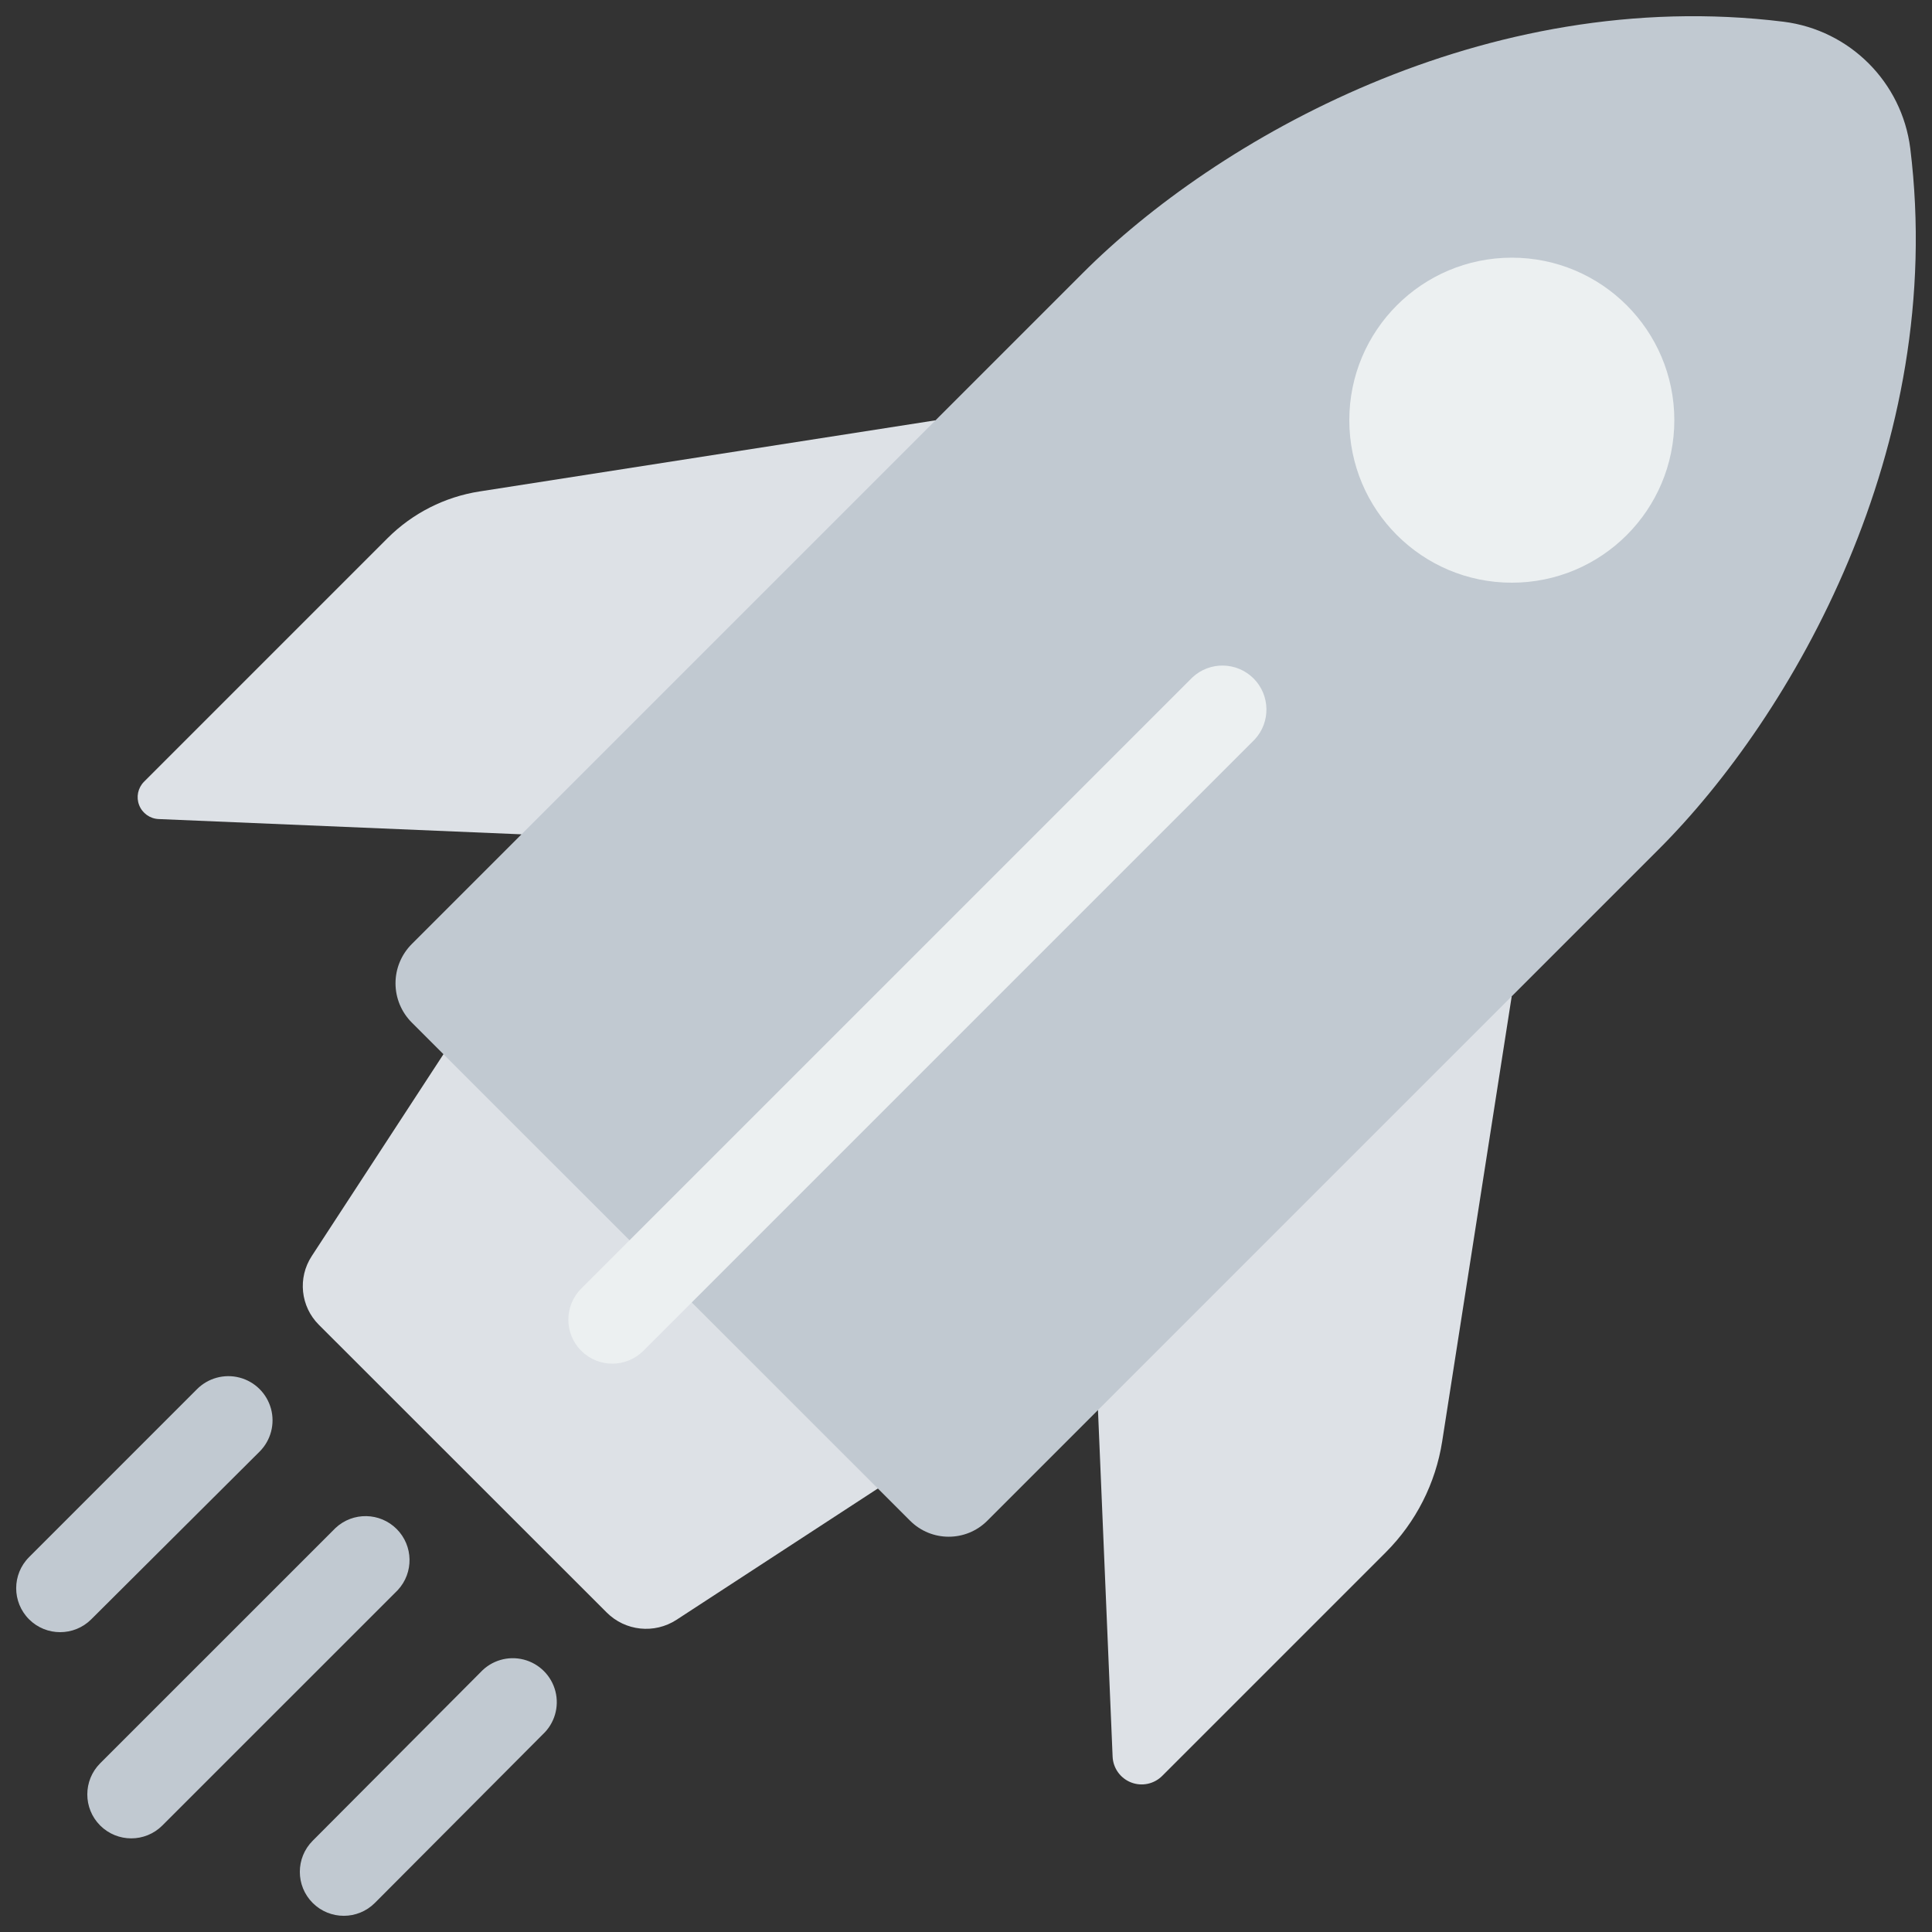 <?xml version="1.0" encoding="UTF-8"?>
<svg width="70px" height="70px" viewBox="0 0 70 70" version="1.1" xmlns="http://www.w3.org/2000/svg" xmlns:xlink="http://www.w3.org/1999/xlink">
    <rect x="0" y="0" width="70" height="70" fill="#333333" stroke="none"/>
    <!-- Generator: sketchtool 52.4 (67378) - http://www.bohemiancoding.com/sketch -->
    <title>8E3B6671-25D2-47FE-88A0-834EE4675193</title>
    <desc>Created with sketchtool.</desc>
    <g id="design" stroke="none" stroke-width="1" fill="none" fill-rule="evenodd">
        <g id="home-2" transform="translate(-1071, -493)" fill-rule="nonzero">
            <g id="get-started" transform="translate(1071, 493)">
                <g>
                    <path d="M16.959,36.829 L11.294,45.512 C10.78,46.298 10.888,47.337 11.553,48 L21.982,58.424 C22.657,59.099 23.712,59.209 24.512,58.688 L33.171,53.041 L16.959,36.829 Z" id="Shape" fill="#DDE1E6"></path>
                    <path d="M54.771,36.106 L33.894,15.229 L17.376,17.806 C16.113,18.003 14.945,18.596 14.041,19.5 L5.218,28.324 C4.996,28.547 4.927,28.88 5.042,29.172 C5.156,29.465 5.433,29.663 5.747,29.676 L18.888,30.229 L39.782,51.094 L40.312,63.647 C40.33,64.063 40.593,64.43 40.981,64.581 C41.369,64.733 41.81,64.641 42.106,64.347 L50.212,56.241 C51.3,55.152 52.015,53.745 52.253,52.224 L54.771,36.106 Z" id="Shape" fill="#DDE1E6"></path>
                    <path d="M69.212,5.371 C68.907,2.977 67.023,1.093 64.629,0.788 C53.782,-0.553 44.041,5.071 39.218,9.906 L14.924,34.2 C14.544,34.578 14.33,35.091 14.33,35.626 C14.33,36.162 14.544,36.675 14.924,37.053 L32.976,55.1 C33.748,55.871 34.999,55.871 35.771,55.1 L60.094,30.776 C64.929,25.947 70.553,16.218 69.212,5.371 Z" id="Shape" fill="#C1C9D1"></path>
                    <path d="M21.059,48.941 C20.437,48.319 20.437,47.311 21.059,46.688 L43.206,24.541 C43.834,23.957 44.812,23.975 45.419,24.581 C46.025,25.188 46.043,26.166 45.459,26.794 L23.312,48.941 C22.689,49.563 21.681,49.563 21.059,48.941 Z" id="Shape" fill="#ECF0F1"></path>
                    <circle id="Oval" fill="#ECF0F1" cx="54.776" cy="15.224" r="5.888"></circle>
                    <path d="M1.053,58.671 C0.431,58.048 0.431,57.04 1.053,56.418 L7.135,50.335 C7.538,49.929 8.127,49.768 8.68,49.913 C9.233,50.058 9.667,50.487 9.818,51.039 C9.969,51.591 9.814,52.182 9.412,52.588 L3.306,58.671 C2.684,59.292 1.675,59.292 1.053,58.671 Z" id="Shape" fill="#C1C9D1"></path>
                    <path d="M11.329,68.947 C10.708,68.325 10.708,67.316 11.329,66.694 L17.412,60.588 C17.809,60.161 18.408,59.985 18.973,60.129 C19.538,60.273 19.98,60.715 20.124,61.28 C20.268,61.845 20.092,62.444 19.665,62.841 L13.582,68.947 C12.96,69.569 11.952,69.569 11.329,68.947 Z" id="Shape" fill="#C1C9D1"></path>
                    <path d="M3.629,66.141 C3.008,65.519 3.008,64.511 3.629,63.888 L12.159,55.359 C12.787,54.775 13.765,54.792 14.372,55.399 C14.978,56.006 14.996,56.984 14.412,57.612 L5.882,66.141 C5.26,66.763 4.252,66.763 3.629,66.141 Z" id="Shape" fill="#C1C9D1"></path>
                </g>
            </g>
        </g>
    </g>
</svg>